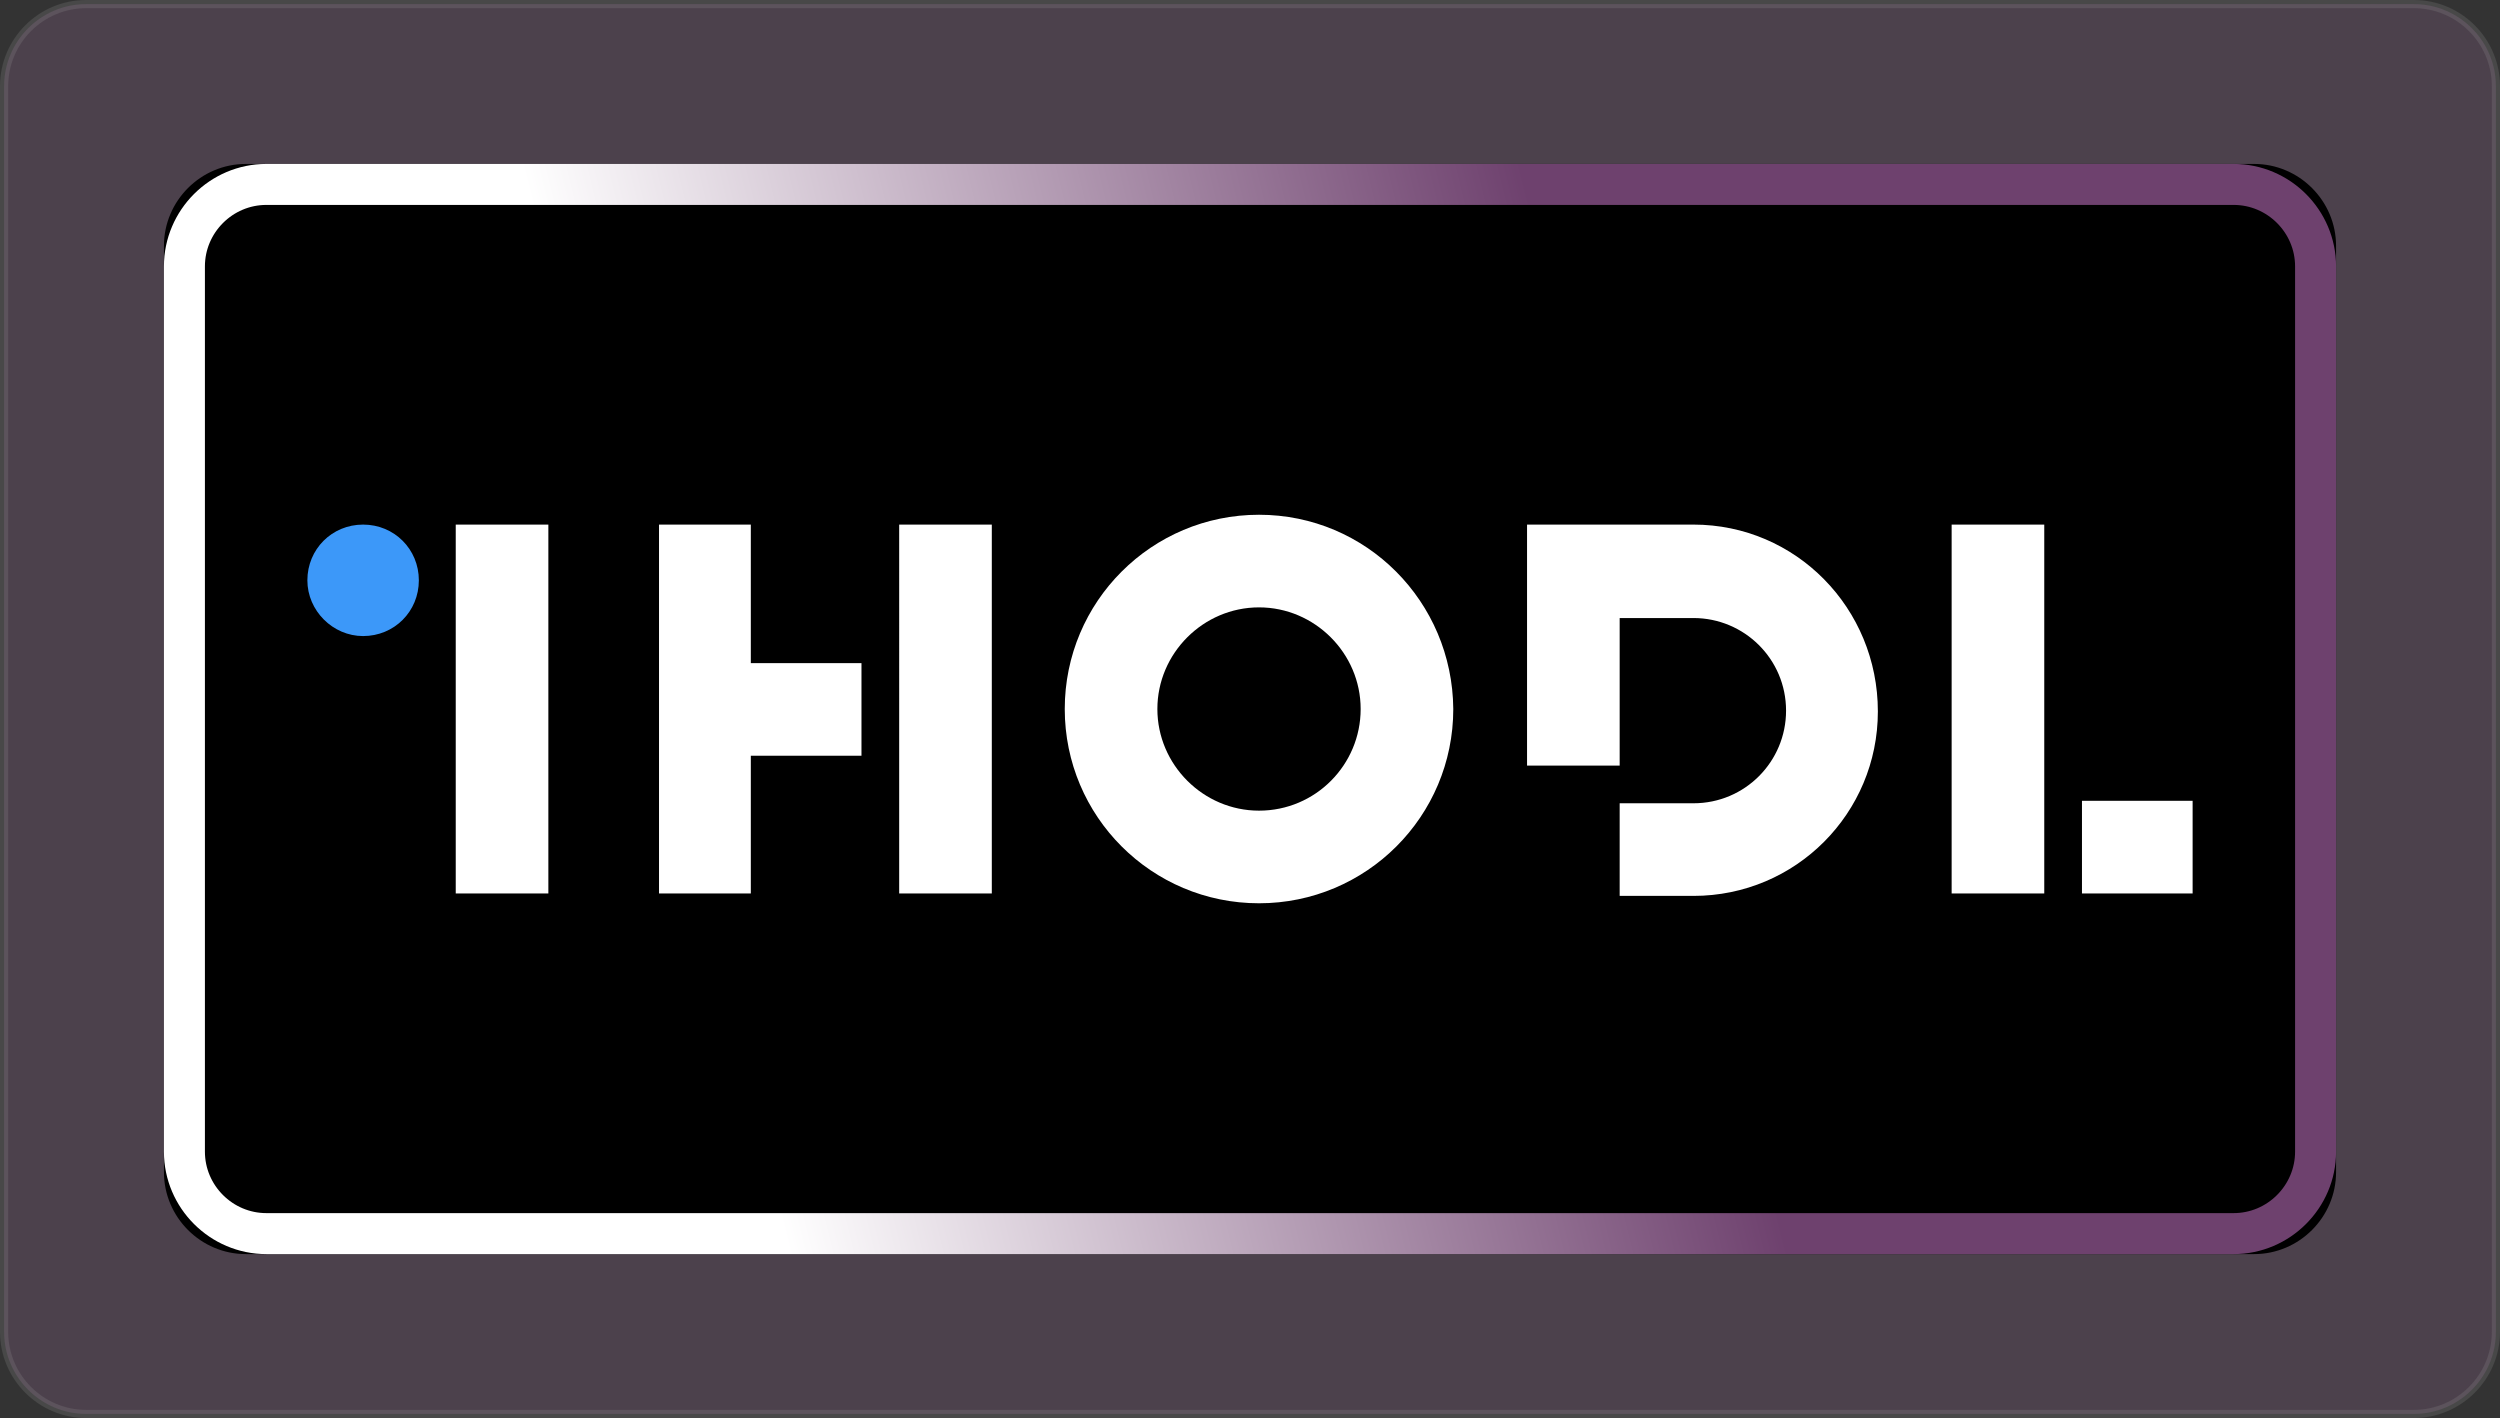<?xml version="1.0" encoding="utf-8"?>
<!-- Generator: Adobe Illustrator 26.0.3, SVG Export Plug-In . SVG Version: 6.00 Build 0)  -->
<svg version="1.1" id="Livello_1" xmlns="http://www.w3.org/2000/svg" xmlns:xlink="http://www.w3.org/1999/xlink" x="0px" y="0px"
	 viewBox="0 0 305 173" style="enable-background:new 0 0 305 173;" xml:space="preserve">
<rect x="0" y="0" width="305" height="173" fill="#333333" stroke="none"/>
<style type="text/css">
	.st0{opacity:0.207;fill-rule:evenodd;clip-rule:evenodd;fill:#AC78AC;stroke:#979797;enable-background:new    ;}
	.st1{fill-rule:evenodd;clip-rule:evenodd;}
	.st2{fill-rule:evenodd;clip-rule:evenodd;stroke:url(#SVGID_1_);stroke-width:5;}
	.st3{fill:#FFFFFF;}
	.st4{fill:#3C98F9;}
</style>
<g id="Artboard">
	<g id="Group-2">
		<path class="st0" d="M294.5,0.5h-284c-5.5,0-10,4.5-10,10v152c0,5.5,4.5,10,10,10h284c5.5,0,10-4.5,10-10v-152
			C304.5,5,300,0.5,294.5,0.5z M282.5,140.5c0,5.5-4.5,10-10,10h-240c-5.5,0-10-4.5-10-10v-108c0-5.5,4.5-10,10-10h240
			c5.5,0,10,4.5,10,10V140.5z"/>
		<g id="Rectangle_00000132770599735108350520000004438977647372441743_">
			<g>
				<path class="st1" d="M275,20H30c-5.5,0-10,4.5-10,10v113c0,5.5,4.5,10,10,10h245c5.5,0,10-4.5,10-10V30
					C285,24.5,280.5,20,275,20z M282.5,140.5c0,5.5-4.5,10-10,10h-240c-5.5,0-10-4.5-10-10v-108c0-5.5,4.5-10,10-10h240
					c5.5,0,10,4.5,10,10V140.5z"/>
			</g>
			
				<linearGradient id="SVGID_1_" gradientUnits="userSpaceOnUse" x1="83.99" y1="70.554" x2="199.055" y2="98.831" gradientTransform="matrix(1 0 0 -1 0 173.89)">
				<stop  offset="3.824301e-04" style="stop-color:#FFFFFF"/>
				<stop  offset="1" style="stop-color:#6E416E"/>
			</linearGradient>
			<path class="st2" d="M282.5,32.5v108c0,5.5-4.5,10-10,10h-240c-5.5,0-10-4.5-10-10v-108c0-5.5,4.5-10,10-10h240
				C278,22.5,282.5,27,282.5,32.5z"/>
		</g>
	</g>
</g>
<g>
	<path class="st3" d="M121,64h-11.3V109H121V64L121,64z M105.1,80.9H91.6V64H80.4V109h11.2V92.2h13.5
		C105.1,92.2,105.1,80.9,105.1,80.9z M249.4,64h-11.3V109h11.3V64z M267.5,109V97.7H254V109L267.5,109L267.5,109z M153.6,62.8
		c-13.1,0-23.7,10.6-23.7,23.7s10.6,23.7,23.7,23.7c13.1,0,23.7-10.6,23.7-23.7C177.2,73.4,166.7,62.8,153.6,62.8z M153.6,98.9
		c-6.8,0-12.4-5.6-12.4-12.4s5.6-12.4,12.4-12.4S166,79.7,166,86.5S160.5,98.9,153.6,98.9z M66.9,64H55.6V109h11.3V64L66.9,64z"/>
	<path class="st4" d="M44.3,77.6c3.8,0,6.8-3,6.8-6.8l0,0c0-3.8-3-6.8-6.8-6.8l0,0c-3.8,0-6.8,3-6.8,6.8
		C37.5,74.5,40.6,77.6,44.3,77.6L44.3,77.6z"/>
	<path class="st3" d="M206.6,64h-20.3v29.4h11.3v-18h9c6.2,0,11.3,5,11.3,11.3c0,6.2-5,11.3-11.3,11.3h-9v11.3h9
		c12.5,0,22.5-10.1,22.5-22.5C229.1,74.2,219.1,64,206.6,64z"/>
</g>
</svg>
